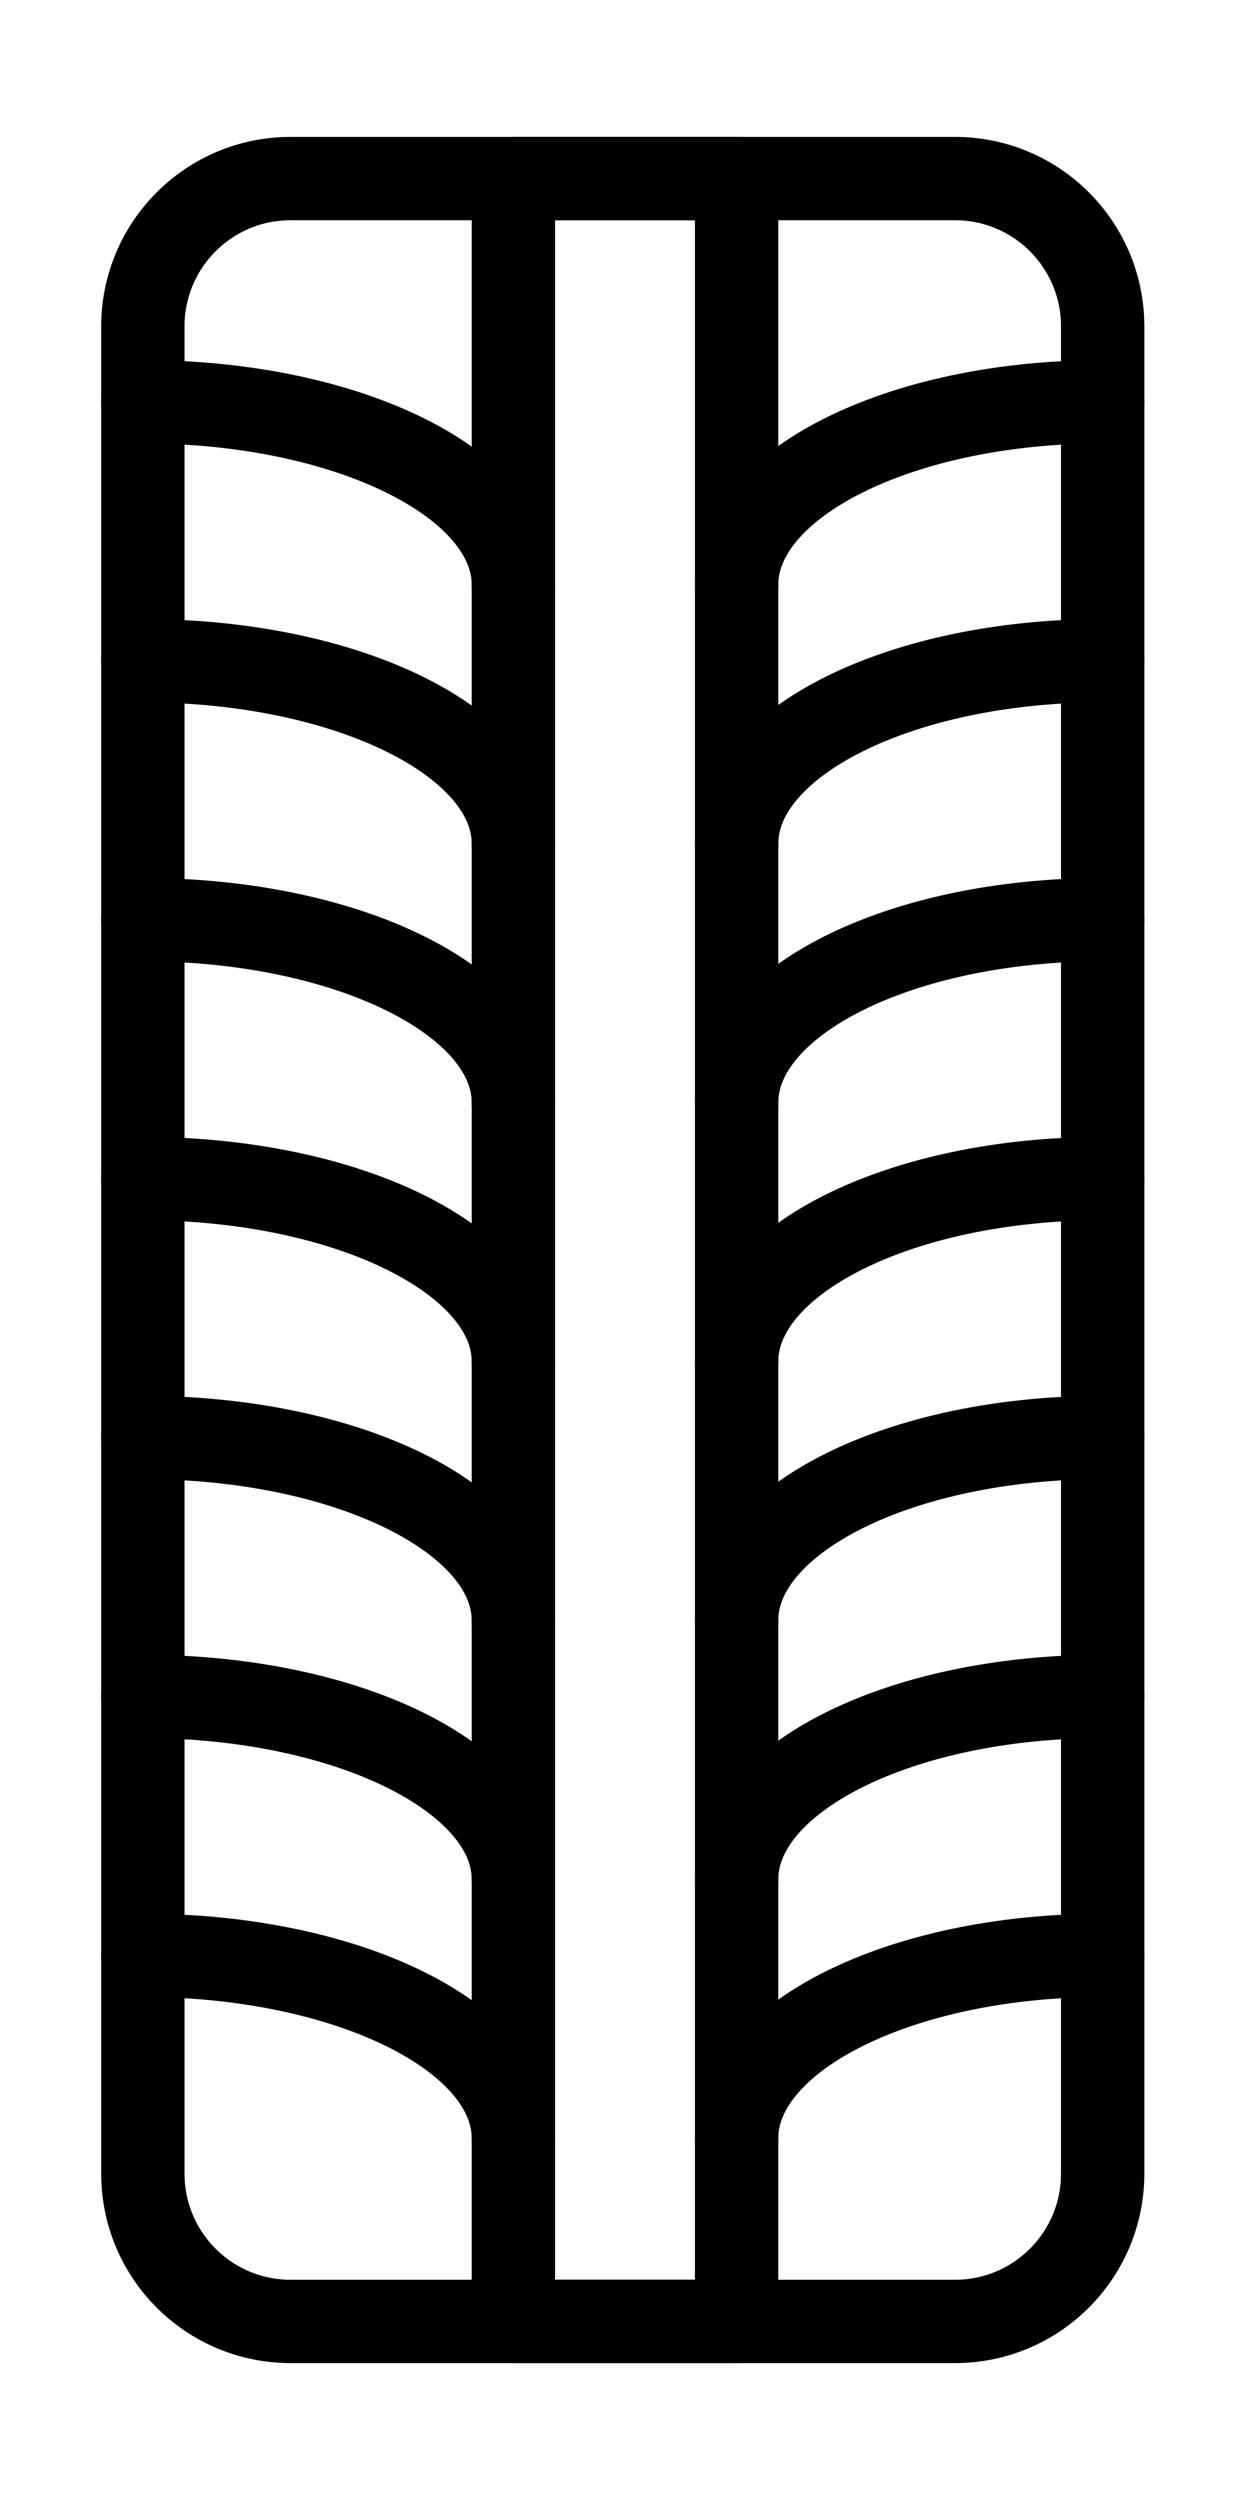 <svg width="280" height="560" viewBox="0 0 280 560" fill="none" xmlns="http://www.w3.org/2000/svg">
<path d="M115 520H165V40H115V520Z" stroke="currentColor" stroke-width="18.667" stroke-linecap="round" stroke-linejoin="round"/>
<path d="M213.924 520H65.076C46.809 520 32 505.175 32 486.894V73.106C32 54.824 46.809 40 65.076 40H213.924C232.191 40 247 54.824 247 73.106V486.894C247 505.175 232.191 520 213.924 520Z" stroke="currentColor" stroke-width="18.667" stroke-linecap="round" stroke-linejoin="round"/>
<path d="M115 131C115 108.336 77.875 90 32 90" stroke="currentColor" stroke-width="18.667" stroke-linecap="round" stroke-linejoin="round"/>
<path d="M115 189C115 166.334 77.875 148 32 148" stroke="currentColor" stroke-width="18.667" stroke-linecap="round" stroke-linejoin="round"/>
<path d="M115 247C115 224.336 77.875 206 32 206" stroke="currentColor" stroke-width="18.667" stroke-linecap="round" stroke-linejoin="round"/>
<path d="M115 305C115 282.336 77.875 264 32 264" stroke="currentColor" stroke-width="18.667" stroke-linecap="round" stroke-linejoin="round"/>
<path d="M115 363C115 340.334 77.875 322 32 322" stroke="currentColor" stroke-width="18.667" stroke-linecap="round" stroke-linejoin="round"/>
<path d="M115 421C115 398.336 77.875 380 32 380" stroke="currentColor" stroke-width="18.667" stroke-linecap="round" stroke-linejoin="round"/>
<path d="M115 479C115 456.336 77.875 438 32 438" stroke="currentColor" stroke-width="18.667" stroke-linecap="round" stroke-linejoin="round"/>
<path d="M165 131C165 108.336 201.677 90 247 90" stroke="currentColor" stroke-width="18.667" stroke-linecap="round" stroke-linejoin="round"/>
<path d="M165 189C165 166.334 201.677 148 247 148" stroke="currentColor" stroke-width="18.667" stroke-linecap="round" stroke-linejoin="round"/>
<path d="M165 247C165 224.336 201.677 206 247 206" stroke="currentColor" stroke-width="18.667" stroke-linecap="round" stroke-linejoin="round"/>
<path d="M165 305C165 282.336 201.677 264 247 264" stroke="currentColor" stroke-width="18.667" stroke-linecap="round" stroke-linejoin="round"/>
<path d="M165 363C165 340.334 201.677 322 247 322" stroke="currentColor" stroke-width="18.667" stroke-linecap="round" stroke-linejoin="round"/>
<path d="M165 421C165 398.336 201.677 380 247 380" stroke="currentColor" stroke-width="18.667" stroke-linecap="round" stroke-linejoin="round"/>
<path d="M165 479C165 456.336 201.677 438 247 438" stroke="currentColor" stroke-width="18.667" stroke-linecap="round" stroke-linejoin="round"/>
</svg>
